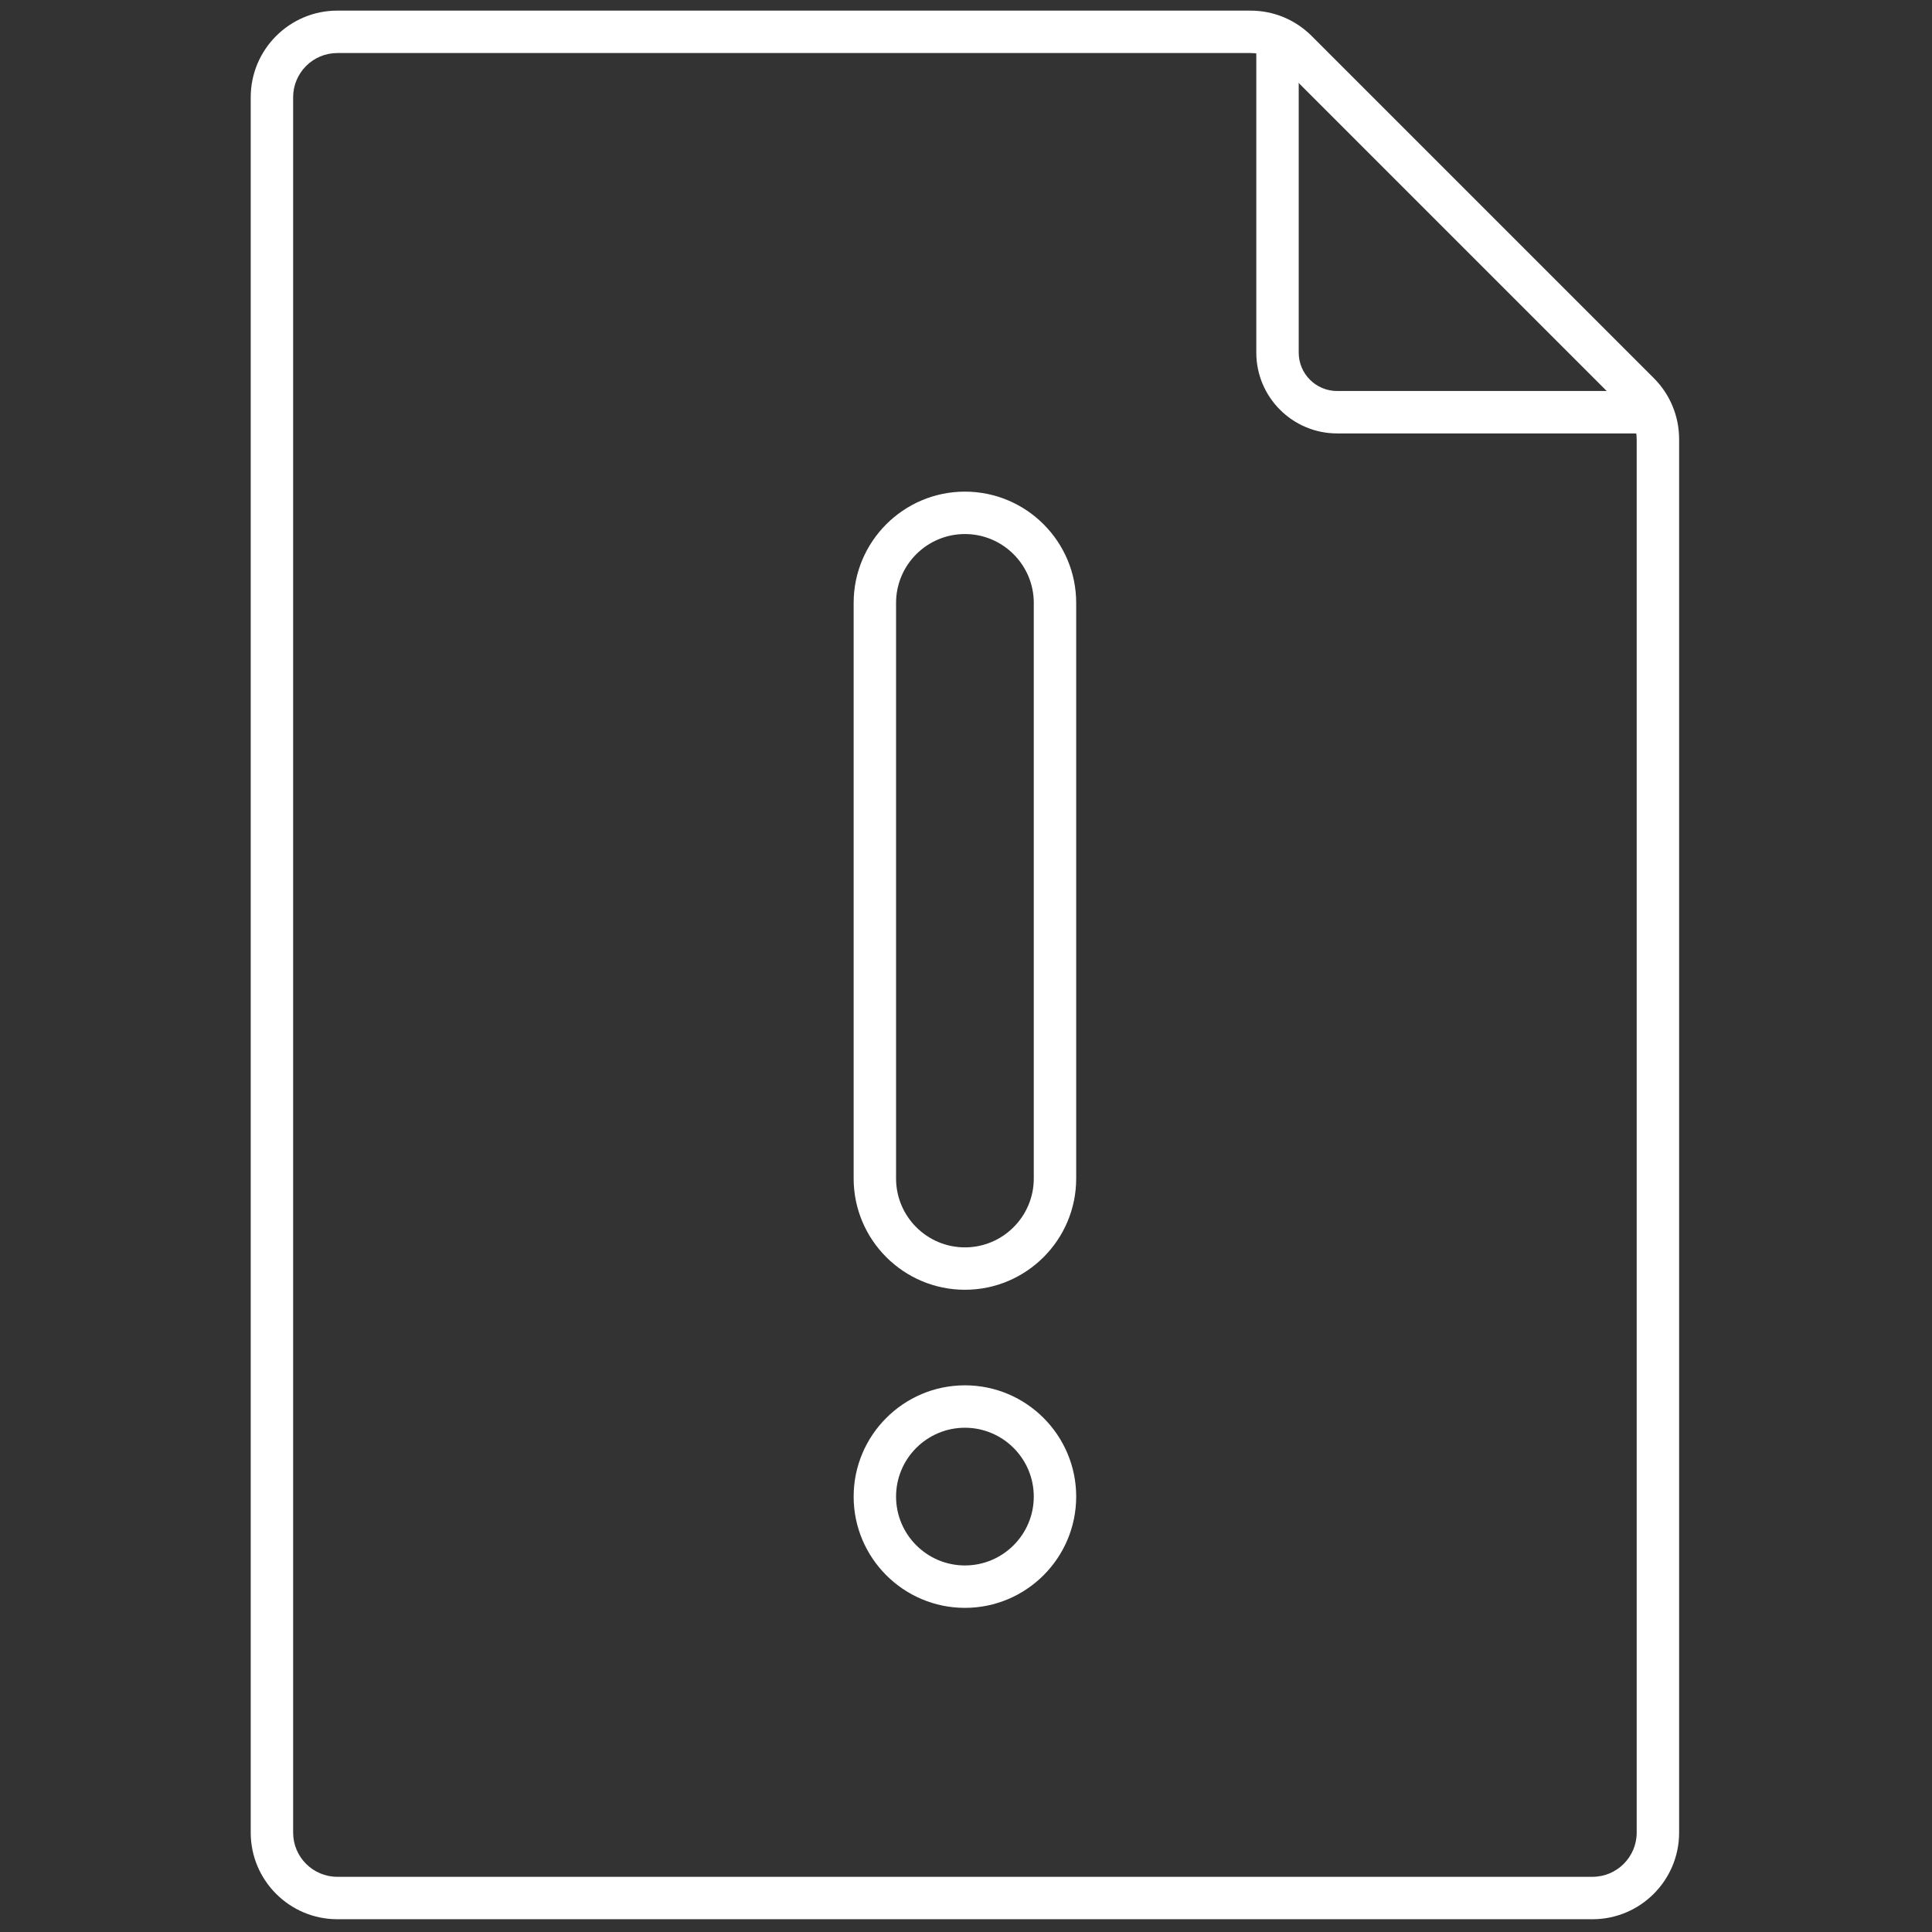 <svg xmlns="http://www.w3.org/2000/svg" xmlns:xlink="http://www.w3.org/1999/xlink" version="1.1" width="256" height="256" viewBox="0 0 256 256" xml:space="preserve">

<rect x="0" y="0" width="256" height="256" fill="#333333" stroke="none"/>

<defs>
</defs>
<g style="stroke: none; stroke-width: 0; stroke-dasharray: none; stroke-linecap: butt; stroke-linejoin: miter; stroke-miterlimit: 10; fill: none; fill-rule: nonzero; opacity: 1;" transform="translate(1.407 1.407) scale(2.81 2.81)" >
	<path d="M 77.678 19.937 H 62.55 c -2.101 0 -3.81 -1.709 -3.81 -3.809 V 1 h 2 v 15.128 c 0 0.998 0.812 1.809 1.81 1.809 h 15.128 V 19.937 z" style="stroke: none; stroke-width: 1; stroke-dasharray: none; stroke-linecap: butt; stroke-linejoin: miter; stroke-miterlimit: 10; fill: rgb(255,255,255); fill-rule: nonzero; opacity: 1;" transform=" matrix(1 0 0 1 0 0) " stroke-linecap="round" />
	<path d="M 74.595 90 H 15.405 c -2.251 0 -4.083 -1.832 -4.083 -4.083 V 4.083 C 11.322 1.832 13.154 0 15.405 0 h 43.059 c 1.091 0 2.115 0.425 2.887 1.196 l 16.131 16.131 c 0.771 0.771 1.196 1.796 1.196 2.887 v 65.703 C 78.678 88.168 76.846 90 74.595 90 z M 15.405 2 c -1.148 0 -2.083 0.935 -2.083 2.083 v 81.834 c 0 1.148 0.935 2.083 2.083 2.083 h 59.189 c 1.148 0 2.083 -0.935 2.083 -2.083 V 20.214 c 0 -0.548 -0.223 -1.084 -0.61 -1.473 L 59.937 2.61 C 59.543 2.217 59.021 2 58.464 2 H 15.405 z" style="stroke: none; stroke-width: 1; stroke-dasharray: none; stroke-linecap: butt; stroke-linejoin: miter; stroke-miterlimit: 10; fill: rgb(255,255,255); fill-rule: nonzero; opacity: 1;" transform=" matrix(1 0 0 1 0 0) " stroke-linecap="round" />
	<path d="M 45 60.318 c -2.893 0 -5.247 -2.354 -5.247 -5.247 V 27.929 c 0 -2.893 2.354 -5.247 5.247 -5.247 c 2.894 0 5.247 2.354 5.247 5.247 v 27.143 C 50.247 57.965 47.894 60.318 45 60.318 z M 45 24.682 c -1.791 0 -3.247 1.457 -3.247 3.247 v 27.143 c 0 1.79 1.457 3.247 3.247 3.247 c 1.79 0 3.247 -1.457 3.247 -3.247 V 27.929 C 48.247 26.139 46.79 24.682 45 24.682 z" style="stroke: none; stroke-width: 1; stroke-dasharray: none; stroke-linecap: butt; stroke-linejoin: miter; stroke-miterlimit: 10; fill: rgb(255,255,255); fill-rule: nonzero; opacity: 1;" transform=" matrix(1 0 0 1 0 0) " stroke-linecap="round" />
	<path d="M 45 75.318 c -2.893 0 -5.247 -2.354 -5.247 -5.247 s 2.354 -5.247 5.247 -5.247 c 2.894 0 5.247 2.354 5.247 5.247 S 47.894 75.318 45 75.318 z M 45 66.824 c -1.791 0 -3.247 1.457 -3.247 3.247 s 1.457 3.247 3.247 3.247 c 1.79 0 3.247 -1.457 3.247 -3.247 S 46.79 66.824 45 66.824 z" style="stroke: none; stroke-width: 1; stroke-dasharray: none; stroke-linecap: butt; stroke-linejoin: miter; stroke-miterlimit: 10; fill: rgb(255,255,255); fill-rule: nonzero; opacity: 1;" transform=" matrix(1 0 0 1 0 0) " stroke-linecap="round" />
</g>
</svg>